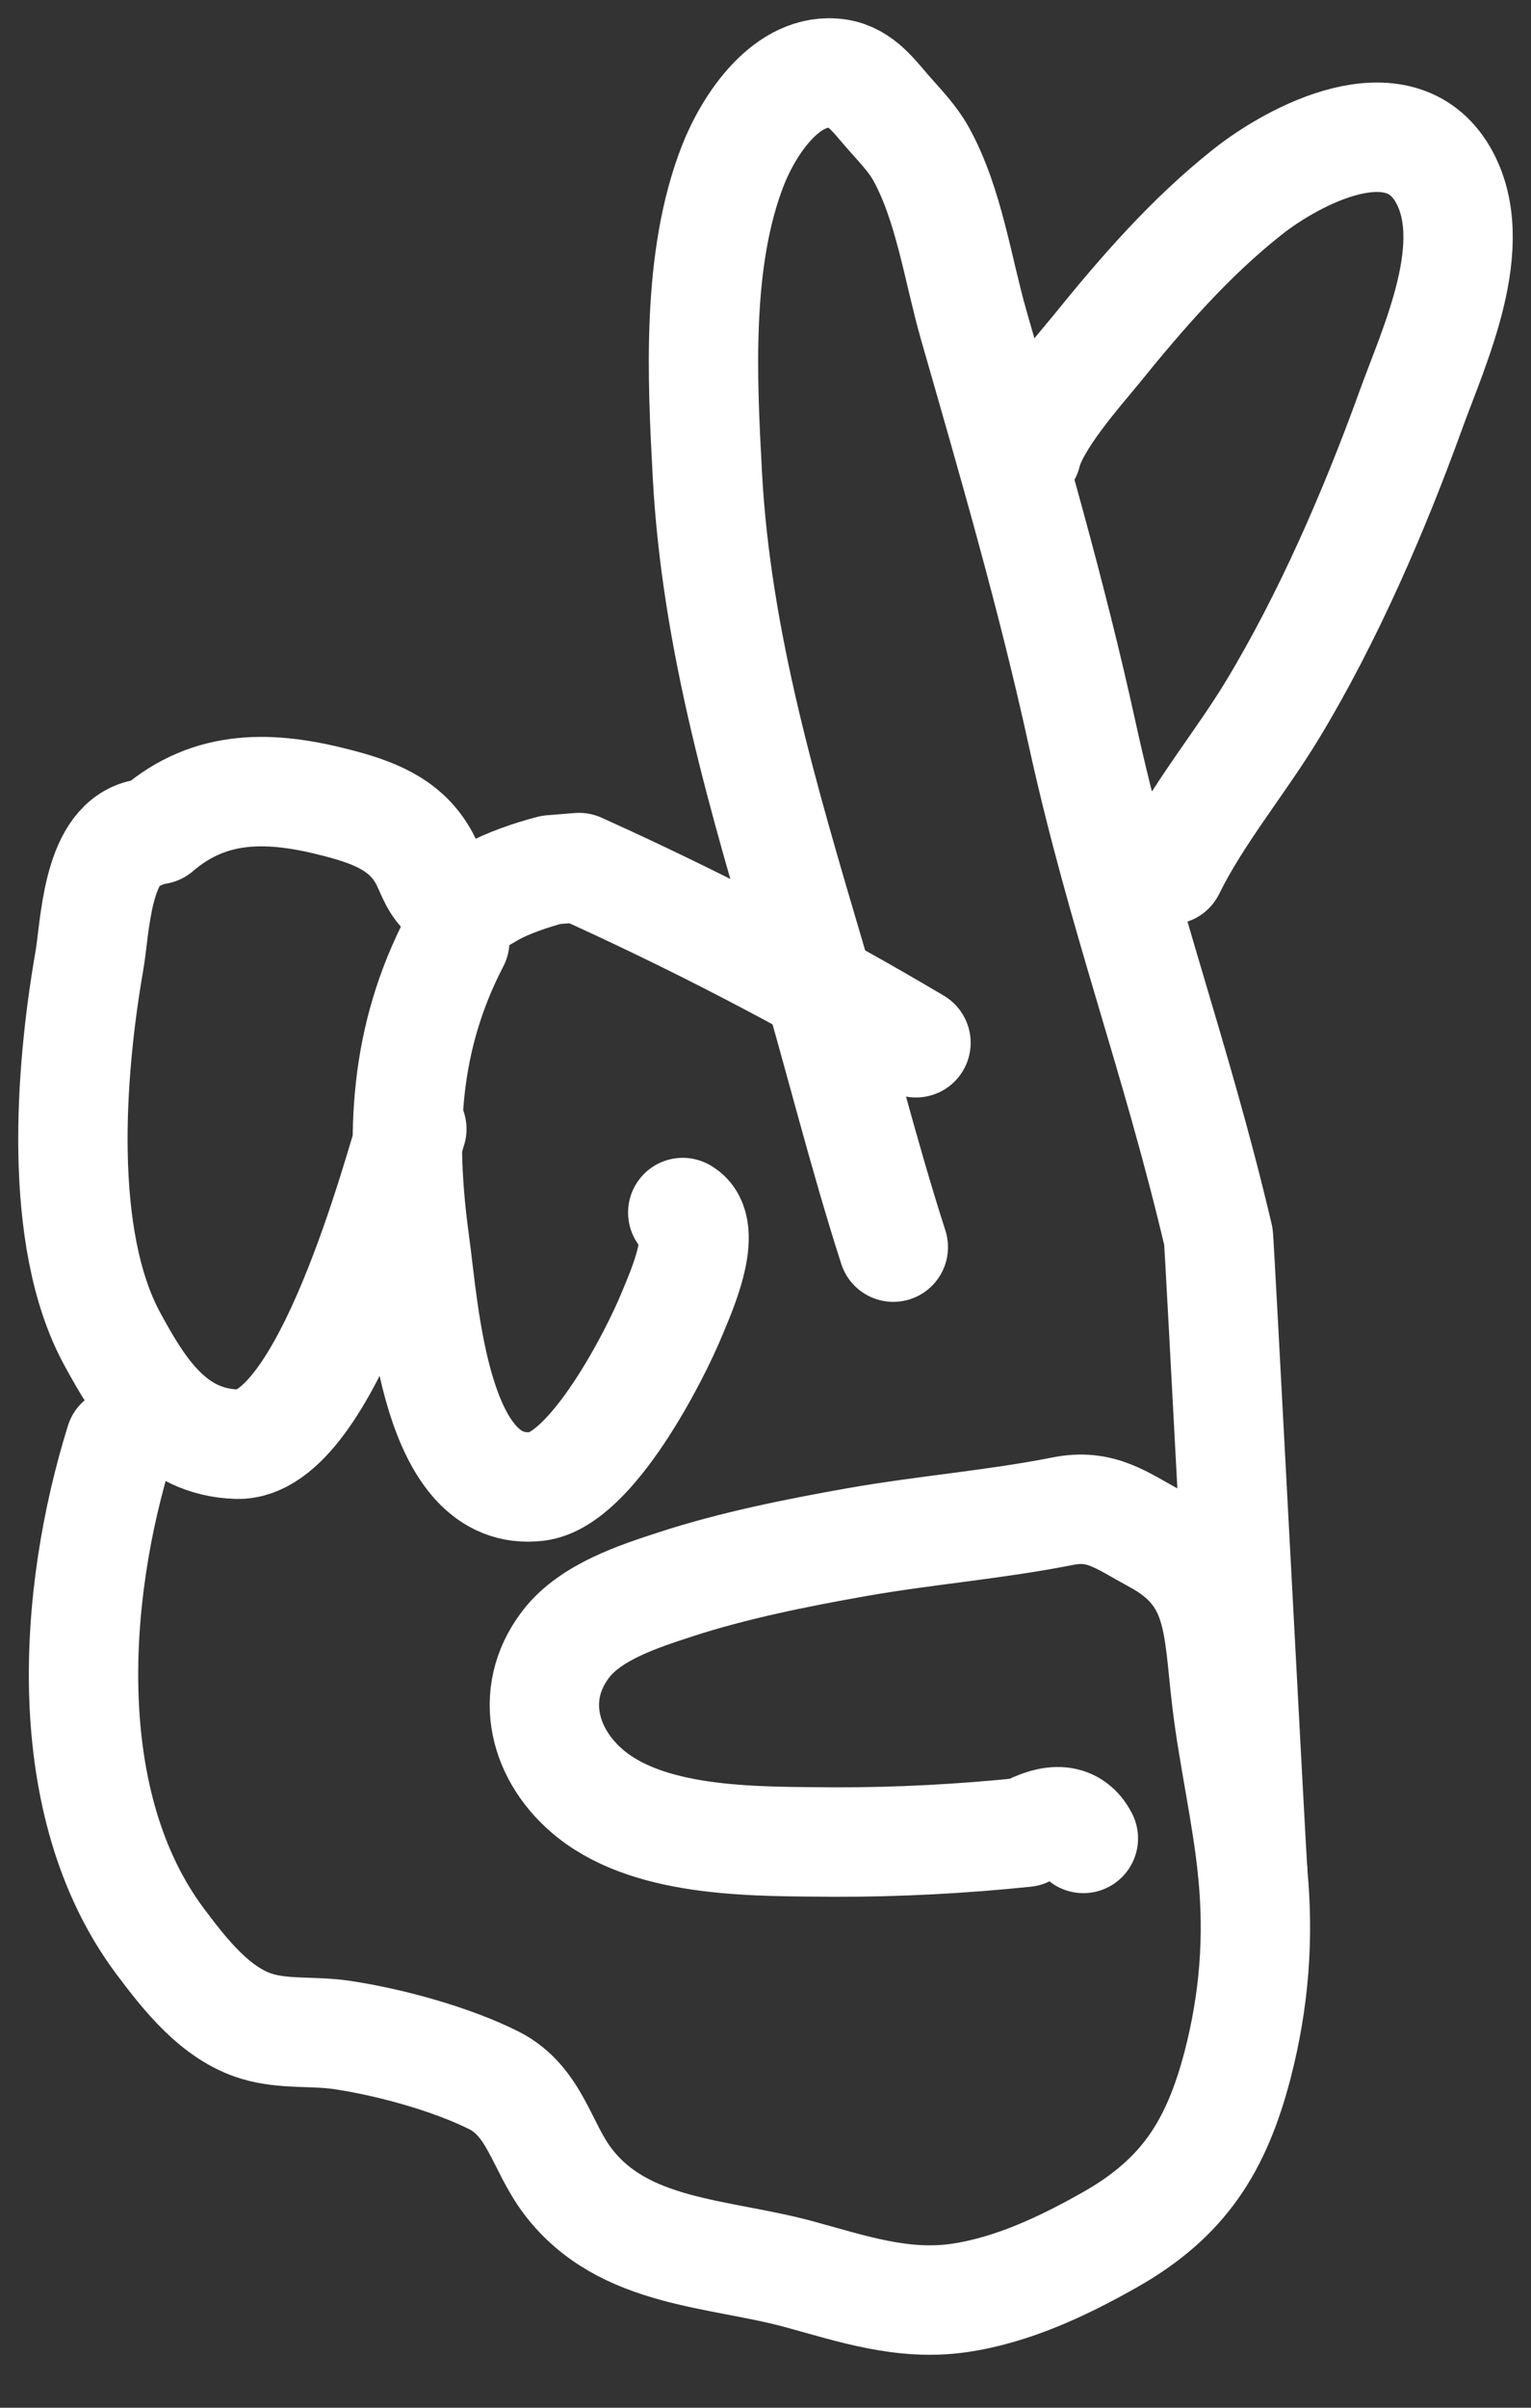 <svg width="21" height="33" viewBox="0 0 21 33" fill="none" xmlns="http://www.w3.org/2000/svg">
<rect x="0" y="0" width="21" height="33" fill="#333333" stroke="none"/>
<g id="Group">
<path id="Vector" d="M1.931 11.438C1.319 11.603 1.306 12.72 1.224 13.18C0.963 14.681 0.788 16.967 1.538 18.348C1.92 19.051 2.365 19.77 3.254 19.794C4.48 19.825 5.464 16.033 5.649 15.474" stroke="white" stroke-width="1.5" stroke-miterlimit="10" stroke-linecap="round" stroke-linejoin="round"/>
<path id="Vector_2" d="M6.238 12.9C5.547 14.232 5.485 15.544 5.691 17.046C5.819 17.969 5.963 20.542 7.37 20.372C8.115 20.28 8.986 18.578 9.222 17.997C9.321 17.752 9.745 16.839 9.365 16.619" stroke="white" stroke-width="1.5" stroke-miterlimit="10" stroke-linecap="round" stroke-linejoin="round"/>
<path id="Vector_3" d="M12.253 17.093C11.834 15.79 11.507 14.457 11.12 13.144C10.477 10.968 9.826 8.795 9.703 6.514C9.63 5.165 9.551 3.551 10.053 2.267C10.268 1.718 10.793 0.905 11.494 1.009C11.819 1.059 11.999 1.333 12.2 1.558C12.357 1.736 12.522 1.906 12.637 2.115C13.016 2.803 13.139 3.695 13.354 4.448C13.885 6.3 14.426 8.154 14.839 10.037C15.391 12.558 16.121 14.436 16.712 16.946C16.72 16.894 17.177 25.712 17.185 25.66" stroke="white" stroke-width="1.5" stroke-miterlimit="10" stroke-linecap="round" stroke-linejoin="round"/>
<path id="Vector_4" d="M14.081 6.213C14.188 5.764 14.805 5.073 15.027 4.801C15.66 4.019 16.319 3.258 17.109 2.633C17.734 2.136 19.186 1.357 19.79 2.39C20.341 3.337 19.669 4.739 19.348 5.63C18.851 7.003 18.213 8.473 17.457 9.723C17.012 10.458 16.429 11.151 16.05 11.92" stroke="white" stroke-width="1.5" stroke-miterlimit="10" stroke-linecap="round" stroke-linejoin="round"/>
<path id="Vector_5" d="M2.158 11.371C2.893 10.74 3.719 10.769 4.624 11.004C5.095 11.127 5.545 11.284 5.801 11.729C5.9 11.899 5.94 12.087 6.086 12.231C6.348 12.487 6.452 12.396 6.729 12.236C6.954 12.105 7.297 11.99 7.558 11.922C7.687 11.912 7.815 11.901 7.943 11.891C9.528 12.605 11.068 13.405 12.564 14.292" stroke="white" stroke-width="1.5" stroke-miterlimit="10" stroke-linecap="round" stroke-linejoin="round"/>
<path id="Vector_6" d="M14.86 25.197C14.719 24.922 14.452 24.896 14.062 25.113C13.197 25.202 12.326 25.249 11.455 25.247C10.435 25.236 8.976 25.278 8.115 24.598C7.459 24.078 7.234 23.23 7.755 22.543C8.092 22.095 8.756 21.881 9.269 21.714C10.056 21.457 10.929 21.282 11.743 21.138C12.689 20.971 13.636 20.898 14.578 20.712C15.101 20.607 15.38 20.837 15.846 21.089C16.759 21.58 16.701 22.265 16.824 23.298C16.918 24.088 17.104 24.865 17.182 25.657C17.271 26.565 17.203 27.42 16.976 28.299C16.683 29.421 16.233 30.124 15.231 30.694C14.588 31.058 13.884 31.392 13.147 31.497C12.383 31.604 11.698 31.372 10.979 31.175C9.862 30.867 8.552 30.901 7.789 29.897C7.428 29.423 7.339 28.798 6.774 28.513C6.191 28.22 5.343 27.988 4.69 27.891C4.305 27.833 3.9 27.886 3.526 27.773C2.958 27.603 2.535 27.059 2.192 26.601C0.796 24.729 0.994 21.86 1.648 19.763" stroke="white" stroke-width="1.5" stroke-miterlimit="10" stroke-linecap="round" stroke-linejoin="round"/>
</g>
</svg>
